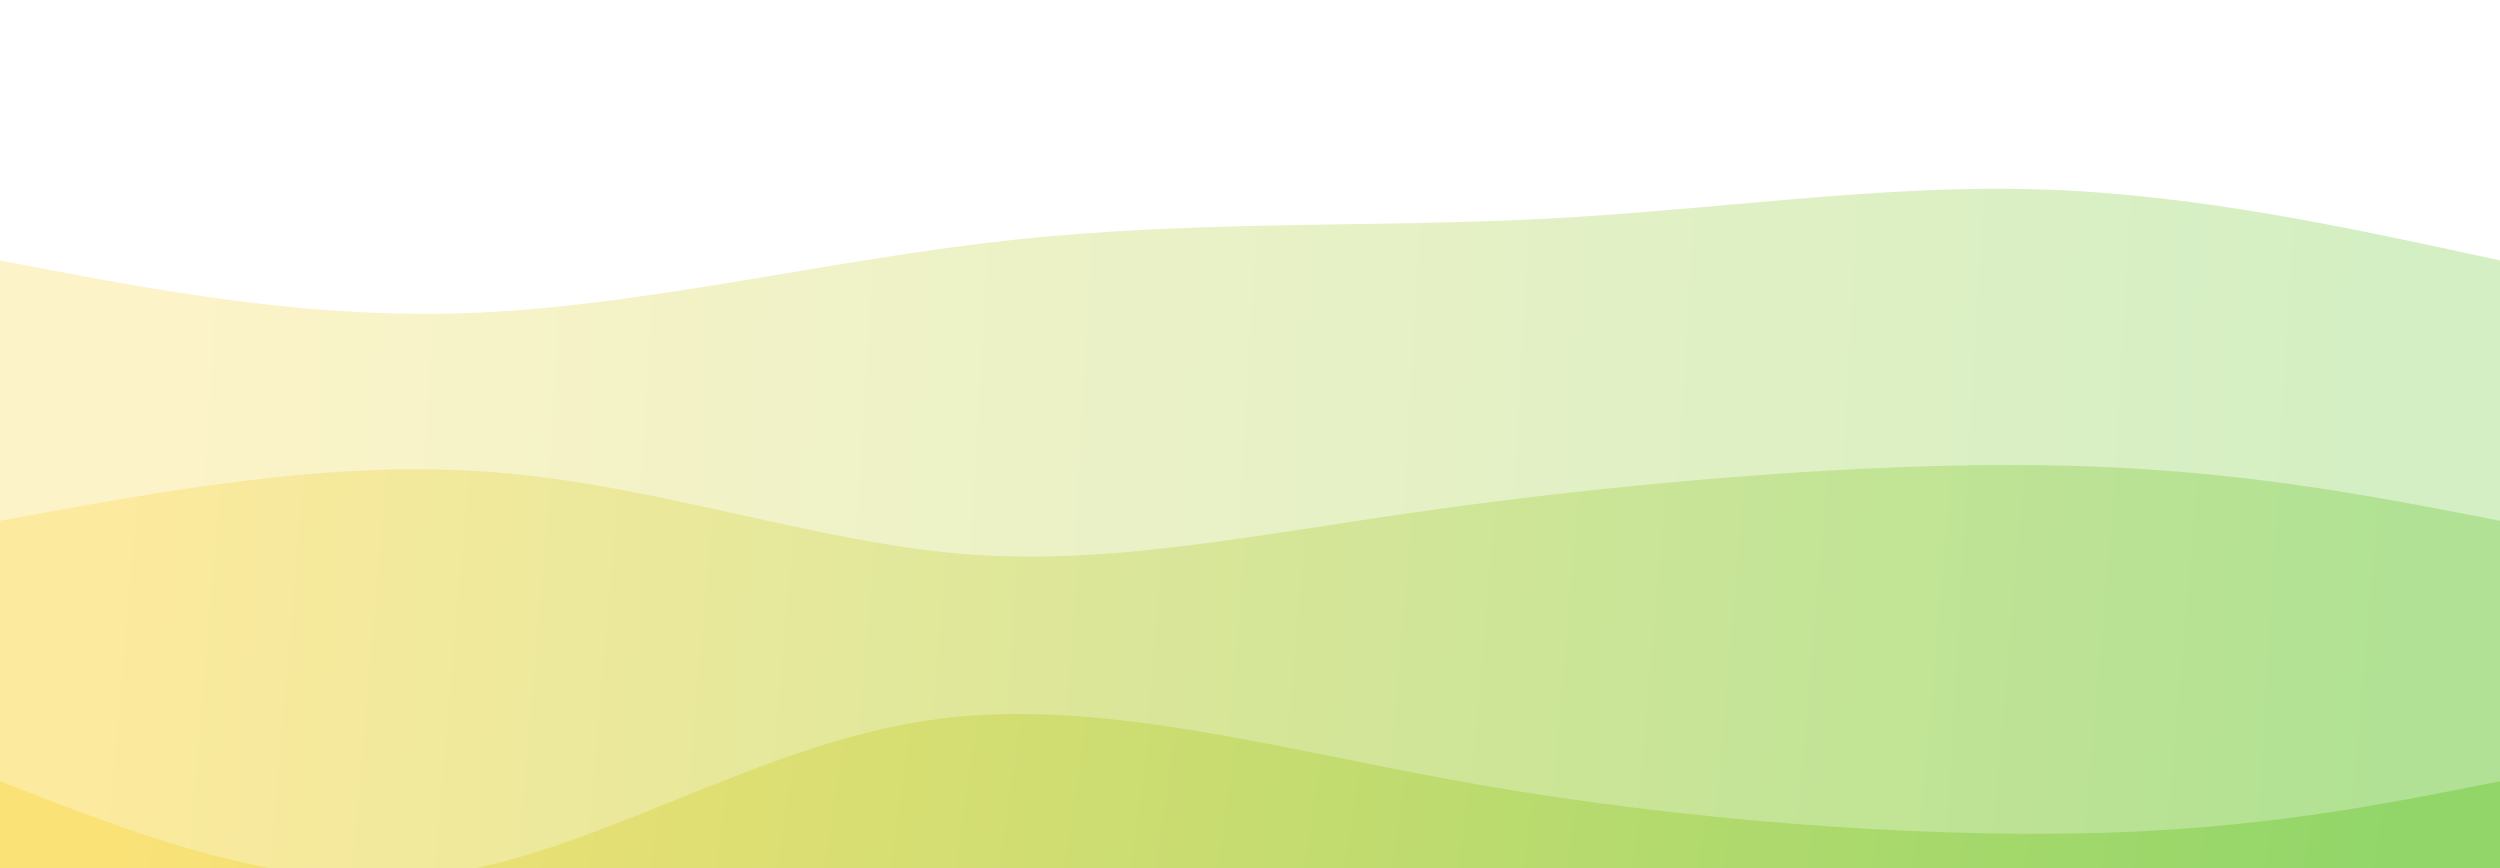 <svg width="100%" height="100%" id="svg" viewBox="0 0 1440 500" xmlns="http://www.w3.org/2000/svg" class="transition duration-300 ease-in-out delay-150"><defs><linearGradient id="gradient" x1="0%" y1="49%" x2="100%" y2="51%"><stop offset="5%" stop-color="#fae277"></stop><stop offset="95%" stop-color="#92d669"></stop></linearGradient></defs><path d="M 0,600 C 0,600 0,150 0,150 C 89.617,167.273 179.234,184.545 277,180 C 374.766,175.455 480.679,149.091 585,138 C 689.321,126.909 792.048,131.091 890,126 C 987.952,120.909 1081.129,106.545 1172,109 C 1262.871,111.455 1351.435,130.727 1440,150 C 1440,150 1440,600 1440,600 Z" stroke="none" stroke-width="0" fill="url(#gradient)" fill-opacity="0.4" class="transition-all duration-300 ease-in-out delay-150 path-0"></path><defs><linearGradient id="gradient" x1="0%" y1="49%" x2="100%" y2="51%"><stop offset="5%" stop-color="#fae277"></stop><stop offset="95%" stop-color="#92d669"></stop></linearGradient></defs><path d="M 0,600 C 0,600 0,300 0,300 C 95.99,282.306 191.981,264.612 285,272 C 378.019,279.388 468.067,311.856 554,319 C 639.933,326.144 721.751,307.962 830,293 C 938.249,278.038 1072.928,266.297 1179,268 C 1285.072,269.703 1362.536,284.852 1440,300 C 1440,300 1440,600 1440,600 Z" stroke="none" stroke-width="0" fill="url(#gradient)" fill-opacity="0.53" class="transition-all duration-300 ease-in-out delay-150 path-1"></path><defs><linearGradient id="gradient" x1="0%" y1="49%" x2="100%" y2="51%"><stop offset="5%" stop-color="#fae277"></stop><stop offset="95%" stop-color="#92d669"></stop></linearGradient></defs><path d="M 0,600 C 0,600 0,450 0,450 C 85.033,483.215 170.067,516.431 258,503 C 345.933,489.569 436.766,429.493 534,415 C 631.234,400.507 734.871,431.598 852,452 C 969.129,472.402 1099.751,482.115 1200,480 C 1300.249,477.885 1370.124,463.943 1440,450 C 1440,450 1440,600 1440,600 Z" stroke="none" stroke-width="0" fill="url(#gradient)" fill-opacity="1" class="transition-all duration-300 ease-in-out delay-150 path-2"></path></svg>
